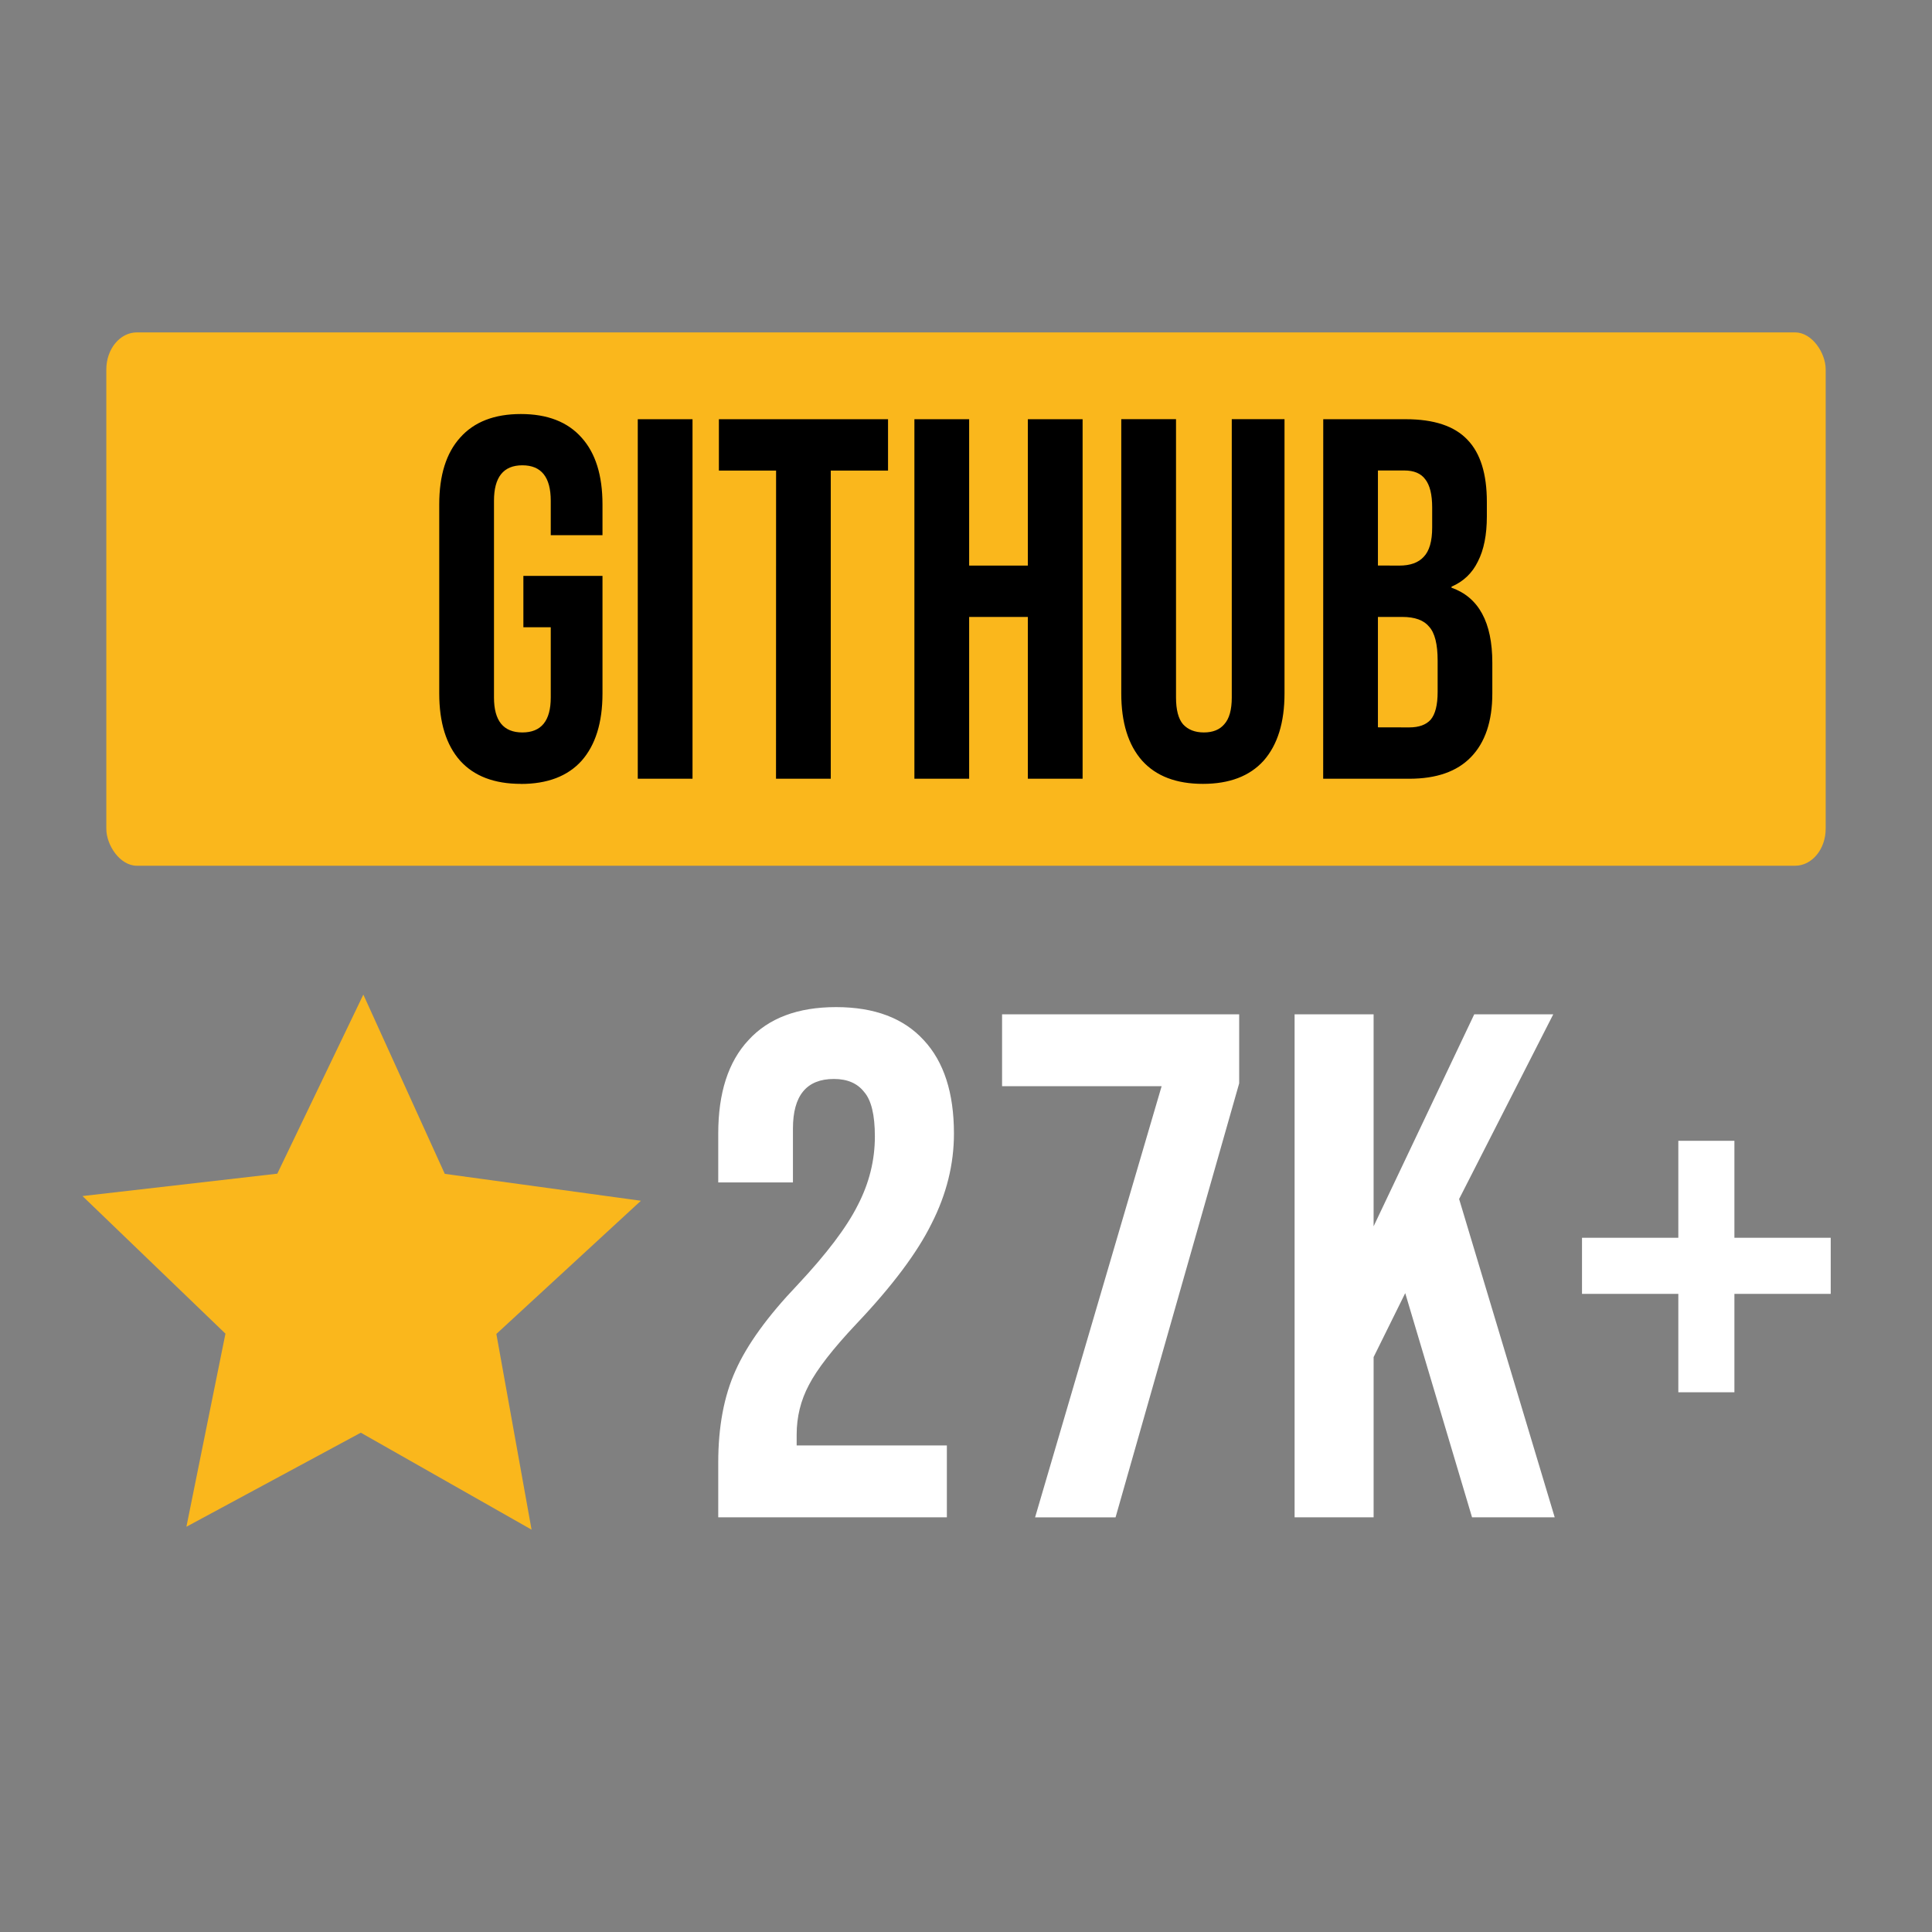 <?xml version="1.0" encoding="UTF-8" standalone="no"?>
<!-- Created with Inkscape (http://www.inkscape.org/) -->

<svg
   width="100"
   height="100"
   viewBox="0 0 26.458 26.458"
   version="1.1"
   id="svg1"
   inkscape:version="1.3 (0e150ed, 2023-07-21)"
   sodipodi:docname="stars.svg"
   xmlns:inkscape="http://www.inkscape.org/namespaces/inkscape"
   xmlns:sodipodi="http://sodipodi.sourceforge.net/DTD/sodipodi-0.dtd"
   xmlns="http://www.w3.org/2000/svg"
   xmlns:svg="http://www.w3.org/2000/svg">
  <rect x="0" y="0" width="26.458" height="26.458" fill="#808080" stroke="none"/>
  <sodipodi:namedview
     id="namedview1"
     pagecolor="#2c2c2c"
     bordercolor="#666666"
     borderopacity="1.0"
     inkscape:showpageshadow="2"
     inkscape:pageopacity="0.0"
     inkscape:pagecheckerboard="0"
     inkscape:deskcolor="#d1d1d1"
     inkscape:document-units="mm"
     inkscape:zoom="4.7775309"
     inkscape:cx="55.467982"
     inkscape:cy="75.143417"
     inkscape:window-width="1920"
     inkscape:window-height="1027"
     inkscape:window-x="0"
     inkscape:window-y="25"
     inkscape:window-maximized="1"
     inkscape:current-layer="g20"
     showgrid="false" />
  <defs
     id="defs1" />
  <g
     inkscape:label="Layer 1"
     inkscape:groupmode="layer"
     id="layer1">
    <g
       id="g20"
       transform="translate(-1.9868217e-8,-8.362)">
      <rect
         style="fill:#fab71c;fill-opacity:1;stroke:none;stroke-width:0.305;stroke-linecap:round;stroke-linejoin:round;stroke-dasharray:none;paint-order:stroke fill markers"
         id="rect11"
         width="23.546"
         height="7.304"
         x="1.456"
         y="12.914"
         rx="0.419"
         ry="0.507" />
      <path
         style="font-size:6.923px;line-height:1.25;font-family:'Bebas Neue';-inkscape-font-specification:'Bebas Neue, Normal';stroke-width:0.173"
         d="m 7.249,18.796 q -0.554,0 -0.845,-0.312 -0.291,-0.318 -0.291,-0.907 v -2.548 q 0,-0.588 0.291,-0.9 0.291,-0.318 0.845,-0.318 0.554,0 0.845,0.318 0.291,0.312 0.291,0.9 v 0.415 H 7.665 v -0.464 q 0,-0.478 -0.395,-0.478 -0.395,0 -0.395,0.478 v 2.652 q 0,0.471 0.395,0.471 0.395,0 0.395,-0.471 V 16.685 H 7.284 v -0.692 h 1.101 v 1.585 q 0,0.588 -0.291,0.907 -0.291,0.312 -0.845,0.312 z m 1.627,-4.915 h 0.762 v 4.846 H 8.876 Z m 1.925,0.692 H 10.005 v -0.692 h 2.354 v 0.692 H 11.562 v 4.154 h -0.762 z m 1.925,-0.692 h 0.762 v 1.973 h 0.817 v -1.973 h 0.762 v 4.846 h -0.762 v -2.181 h -0.817 v 2.181 h -0.762 z m 4.015,4.915 q -0.554,0 -0.845,-0.312 -0.291,-0.318 -0.291,-0.907 v -3.697 h 0.762 v 3.752 q 0,0.249 0.097,0.36 0.104,0.111 0.291,0.111 0.187,0 0.284,-0.111 0.104,-0.111 0.104,-0.36 v -3.752 h 0.734 v 3.697 q 0,0.588 -0.291,0.907 -0.291,0.312 -0.845,0.312 z m 1.675,-4.915 h 1.149 q 0.588,0 0.858,0.277 0.27,0.27 0.27,0.838 v 0.194 q 0,0.374 -0.125,0.609 -0.118,0.235 -0.367,0.339 v 0.014 q 0.568,0.194 0.568,1.011 v 0.415 q 0,0.561 -0.298,0.858 -0.291,0.291 -0.858,0.291 h -1.198 z m 1.059,1.973 q 0.228,0 0.339,-0.118 0.118,-0.118 0.118,-0.395 v -0.27 q 0,-0.263 -0.097,-0.381 -0.09,-0.118 -0.291,-0.118 h -0.367 v 1.281 z m 0.138,2.181 q 0.201,0 0.298,-0.104 0.097,-0.111 0.097,-0.374 v -0.422 q 0,-0.332 -0.118,-0.457 -0.111,-0.132 -0.374,-0.132 h -0.339 v 1.488 z"
         id="text11"
         transform="scale(0.984,1.016)"
         aria-label="GITHUB" />
      <path
         sodipodi:type="star"
         style="fill:#fab71c;fill-opacity:1;stroke:none;stroke-width:0.265;stroke-linecap:round;stroke-linejoin:round;stroke-dasharray:none;paint-order:stroke fill markers"
         id="path3"
         inkscape:flatsided="false"
         sodipodi:sides="5"
         sodipodi:cx="-15.111618"
         sodipodi:cy="3.0695474"
         sodipodi:r1="3.1364255"
         sodipodi:r2="1.5217319"
         sodipodi:arg1="-0.30587887"
         sodipodi:arg2="0.31499662"
         inkscape:rounded="0"
         inkscape:randomized="0"
         d="m -12.121,2.125 -1.544,1.416 0.376,2.081 -1.824,-1.031 -1.863,1 0.417,-2.053 -1.527,-1.463 2.081,-0.238 0.919,-1.904 0.87,1.906 z"
         inkscape:transform-center-x="-0.017720475"
         inkscape:transform-center-y="-0.62683143"
         transform="matrix(1.282,0,0,1.288,24.316,22.069)" />
      <path
         style="font-size:9.841px;line-height:1.25;font-family:'Bebas Neue';-inkscape-font-specification:'Bebas Neue, Normal';fill:#ffffff;stroke-width:0.246"
         d="m 9.836,28.393 q 0,-0.738 0.236,-1.26 0.236,-0.531 0.846,-1.171 0.6,-0.64 0.827,-1.092 0.236,-0.453 0.236,-0.945 0,-0.443 -0.148,-0.61 -0.138,-0.177 -0.413,-0.177 -0.561,0 -0.561,0.679 v 0.738 H 9.836 v -0.669 q 0,-0.836 0.413,-1.279 0.413,-0.453 1.201,-0.453 0.787,0 1.201,0.453 0.413,0.443 0.413,1.279 0,0.63 -0.305,1.23 -0.295,0.6 -1.033,1.378 -0.482,0.512 -0.649,0.836 -0.167,0.315 -0.167,0.679 v 0.148 h 2.057 v 0.984 H 9.836 Z m 6.072,-5.156 h -2.185 v -0.984 h 3.247 v 0.945 l -1.693,5.944 h -1.102 z m 1.821,-0.984 h 1.082 v 2.903 l 1.378,-2.903 h 1.082 l -1.289,2.529 1.309,4.359 h -1.132 l -0.915,-3.07 -0.433,0.876 v 2.194 h -1.082 z m 5.255,3.828 h -1.319 v -0.768 h 1.319 v -1.328 h 0.768 v 1.328 h 1.319 v 0.768 h -1.319 v 1.348 h -0.768 z"
         id="text12"
         aria-label="27K+ " />
    </g>
  </g>
</svg>
